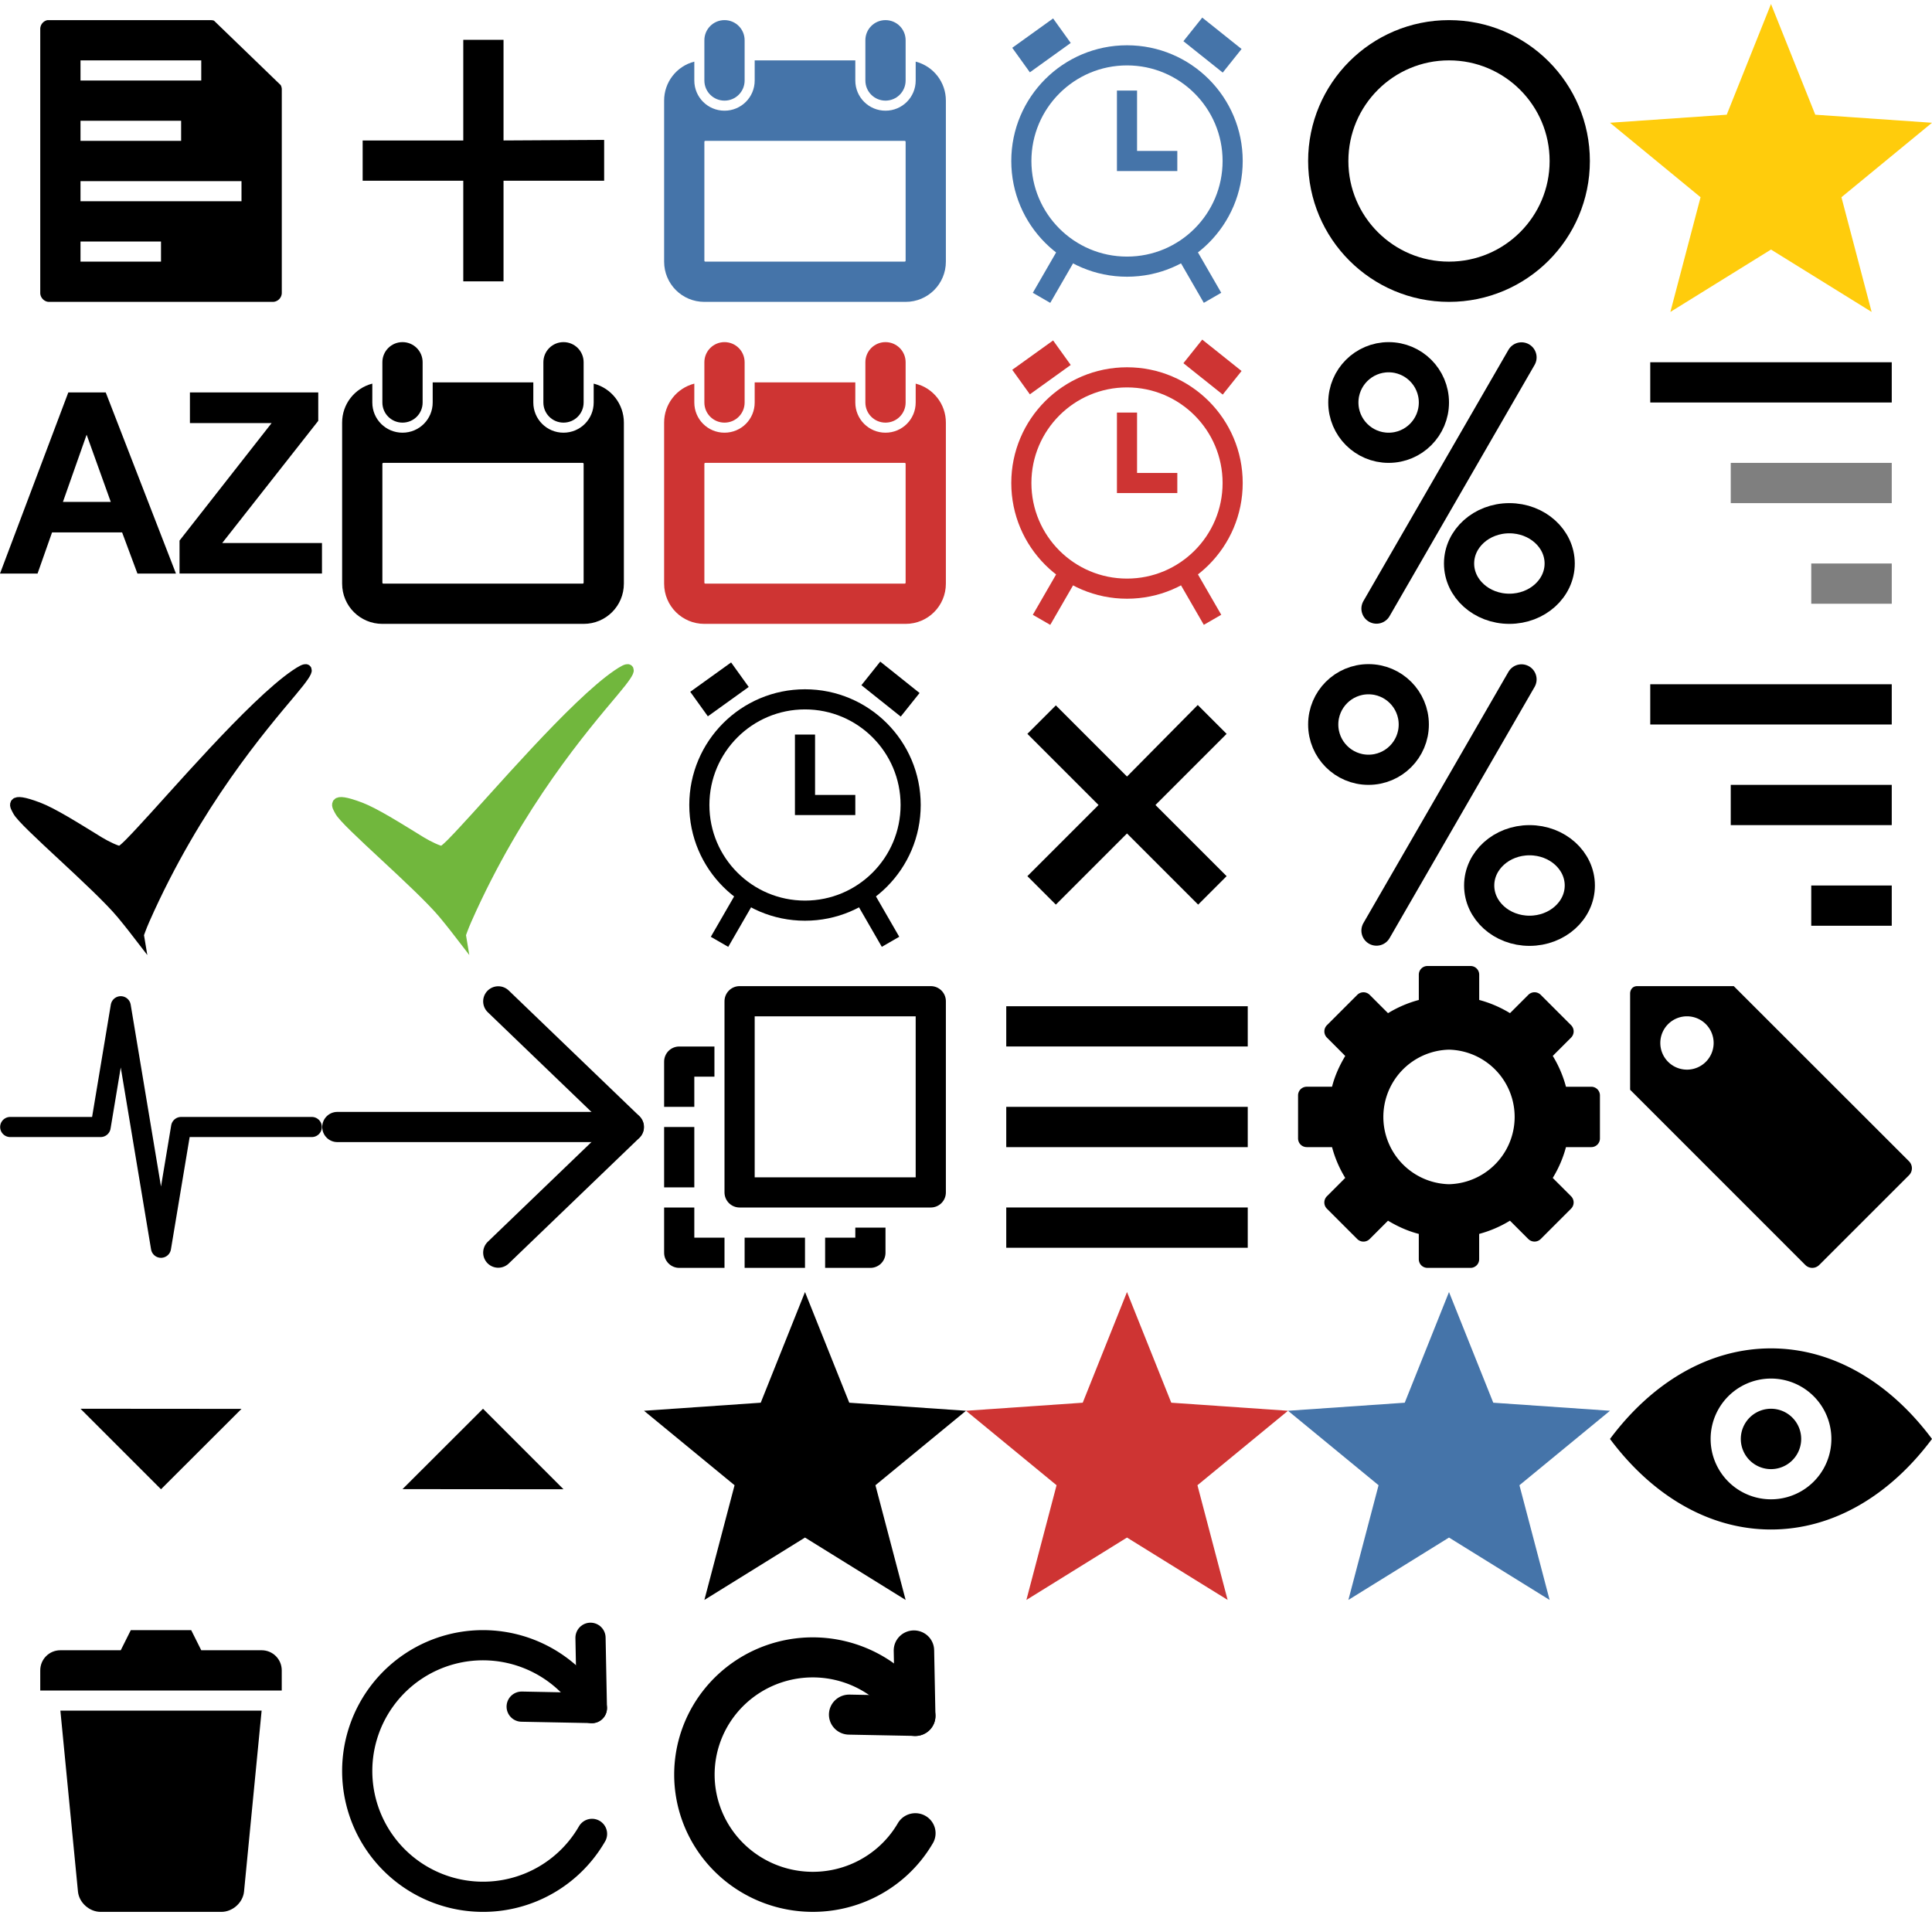<?xml version="1.0" encoding="utf-8"?><svg width="96" height="96" viewBox="0 0 96 96" xmlns="http://www.w3.org/2000/svg" xmlns:xlink="http://www.w3.org/1999/xlink"><svg height="16" width="16" viewBox="0 0 16 16" id="add" x="16" xmlns="http://www.w3.org/2000/svg"><path d="M9.02 13.98h-2v-5h-5v-2h5v-5h2v5l5-.028V8.98h-5z"/></svg><svg height="16" width="16" version="1.1" viewBox="0 0 16 16" id="all" x="64" xmlns="http://www.w3.org/2000/svg"><circle stroke-width="2" stroke="#000" cy="8" cx="8" r="6" fill="none"/></svg><svg height="16" width="16" version="1.1" viewBox="0 0 16 16" id="alphabetically" y="16" xmlns="http://www.w3.org/2000/svg"><path d="m8.743 12.5h-1.914l-0.761-2.044h-3.482l-0.72 2.044h-1.866l3.394-9h1.86l3.489 9zm-3.239-3.561-1.2-3.339-1.177 3.339h2.378z"/><path d="m8.921 12.5v-1.639l4.576-5.839h-4.06v-1.523h6.377v1.412l-4.772 6.071h4.957v1.517h-7.079z"/></svg><svg version="1.1" viewbox="0 0 16 16" width="16" height="16" viewBox="0 0 16 16" id="calendar" x="16" y="16" xmlns="http://www.w3.org/2000/svg"><path d="m4 1c-0.554 0-1 0.446-1 1v2c0 0.554 0.446 1 1 1s1-0.446 1-1v-2c0-0.554-0.446-1-1-1zm8 0c-0.554 0-1 0.446-1 1v2c0 0.554 0.446 1 1 1s1-0.446 1-1v-2c0-0.554-0.446-1-1-1zm-6.5 2v1c0 0.831-0.669 1.5-1.5 1.5s-1.5-0.669-1.5-1.5v-0.938c-0.884 0.227-1.502 1.025-1.5 1.938v8c0 1.108 0.892 2 2 2h10c1.108 0 2-0.892 2-2v-8c0.002-0.913-0.616-1.71-1.5-1.938v0.938c0 0.831-0.669 1.5-1.5 1.5s-1.5-0.669-1.5-1.5v-1zm-2.453 4h9.906c0.026-0.001 0.048 0.021 0.047 0.047v5.906c0.001 0.026-0.021 0.048-0.047 0.047h-9.906c-0.026 0.001-0.048-0.021-0.047-0.047v-5.906c-0.001-0.026 0.021-0.048 0.047-0.047z"/></svg><svg version="1.1" viewbox="0 0 16 16" width="16" height="16" viewBox="0 0 16 16" id="calendar-due" x="32" xmlns="http://www.w3.org/2000/svg"><path fill="#4574A9" d="m4 1c-0.554 0-1 0.446-1 1v2c0 0.554 0.446 1 1 1s1-0.446 1-1v-2c0-0.554-0.446-1-1-1zm8 0c-0.554 0-1 0.446-1 1v2c0 0.554 0.446 1 1 1s1-0.446 1-1v-2c0-0.554-0.446-1-1-1zm-6.5 2v1c0 0.831-0.669 1.5-1.5 1.5s-1.5-0.669-1.5-1.5v-0.938c-0.884 0.227-1.502 1.025-1.5 1.938v8c0 1.108 0.892 2 2 2h10c1.108 0 2-0.892 2-2v-8c0.002-0.913-0.616-1.71-1.5-1.938v0.938c0 0.831-0.669 1.5-1.5 1.5s-1.5-0.669-1.5-1.5v-1zm-2.453 4h9.906c0.026-0.001 0.048 0.021 0.047 0.047v5.906c0.001 0.026-0.021 0.048-0.047 0.047h-9.906c-0.026 0.001-0.048-0.021-0.047-0.047v-5.906c-0.001-0.026 0.021-0.048 0.047-0.047z"/></svg><svg version="1.1" viewbox="0 0 16 16" width="16" height="16" viewBox="0 0 16 16" id="calendar-overdue" x="32" y="16" xmlns="http://www.w3.org/2000/svg"><path fill="#CE3433" d="m4 1c-0.554 0-1 0.446-1 1v2c0 0.554 0.446 1 1 1s1-0.446 1-1v-2c0-0.554-0.446-1-1-1zm8 0c-0.554 0-1 0.446-1 1v2c0 0.554 0.446 1 1 1s1-0.446 1-1v-2c0-0.554-0.446-1-1-1zm-6.5 2v1c0 0.831-0.669 1.5-1.5 1.5s-1.5-0.669-1.5-1.5v-0.938c-0.884 0.227-1.502 1.025-1.5 1.938v8c0 1.108 0.892 2 2 2h10c1.108 0 2-0.892 2-2v-8c0.002-0.913-0.616-1.71-1.5-1.938v0.938c0 0.831-0.669 1.5-1.5 1.5s-1.5-0.669-1.5-1.5v-1zm-2.453 4h9.906c0.026-0.001 0.048 0.021 0.047 0.047v5.906c0.001 0.026-0.021 0.048-0.047 0.047h-9.906c-0.026 0.001-0.048-0.021-0.047-0.047v-5.906c-0.001-0.026 0.021-0.048 0.047-0.047z"/></svg><svg viewBox="0 0 16 16" width="16" version="1.1" height="16" id="checkmark" y="32" xmlns="http://www.w3.org/2000/svg"><path d="m6.88 14.444s0.135-0.392 0.295-0.751c2.562-5.789 5.853-9.6 7.308-11.335 1.183-1.401 0.719-1.177 0.199-0.823-2.137 1.456-6.129 6.14-7.656 7.764-0.279 0.299-0.922 1.004-1.067 1.004-0.16 0-0.705-0.263-1.02-0.455-1.19-0.732-2.33-1.451-3.045-1.72-1.523-0.574-1.092-0.026-1.005 0.157 0.271 0.568 3.948 3.664 5.165 5.124 0.377 0.452 0.826 1.036 0.826 1.036z" stroke="#000" stroke-miterlimit="10" stroke-width=".535"/></svg><svg viewBox="0 0 16 16" width="16" height="16" id="checkmark-color" x="16" y="32" xmlns="http://www.w3.org/2000/svg"><path d="m6.88 14.444s0.135-0.392 0.295-0.751c2.562-5.789 5.853-9.6 7.308-11.335 1.183-1.401 0.719-1.177 0.199-0.823-2.137 1.456-6.129 6.14-7.656 7.764-0.279 0.299-0.922 1.004-1.067 1.004-0.16 0-0.705-0.263-1.02-0.455-1.19-0.732-2.33-1.451-3.045-1.72-1.523-0.574-1.092-0.026-1.005 0.157 0.271 0.568 3.948 3.664 5.165 5.124 0.377 0.452 0.826 1.036 0.826 1.036z" fill="#71B73D" stroke="#71B73D" stroke-miterlimit="10" stroke-width=".535"/></svg><svg height="16" width="16" version="1.1" viewBox="0 0 16 16" id="clock" x="32" y="32" xmlns="http://www.w3.org/2000/svg">
    <g stroke="#000" stroke-width="1">
        <circle cy="8" cx="8" r="5.25" fill="none"/>
        <path d="m7.5 8h3m-2.5-3.5v4"/>
    </g>
    <g fill="#000">
        <rect transform="rotate(54.3)" height="2.5" width="1.5" y="-2.98" x="3.27"/>
        <rect transform="rotate(-30)" height="3" width="1" y="15.94" x="2.71"/>
        <rect transform="rotate(30)" height="3" width="1" y="7.94" x="10.15"/>
        <rect transform="rotate(128.6)" height="2.5" width="1.5" y="-12.22" x="-6.64"/>
    </g>
</svg><svg height="16" width="16" version="1.1" viewBox="0 0 16 16" id="clock-due" x="48" xmlns="http://www.w3.org/2000/svg">
    <g stroke="#4574A9" stroke-width="1">
        <circle cy="8" cx="8" r="5.25" fill="none"/>
        <path d="m7.5 8h3m-2.5-3.5v4"/>
    </g>
    <g fill="#4574A9">
        <rect transform="rotate(54.3)" height="2.5" width="1.5" y="-2.98" x="3.27"/>
        <rect transform="rotate(-30)" height="3" width="1" y="15.94" x="2.71"/>
        <rect transform="rotate(30)" height="3" width="1" y="7.94" x="10.15"/>
        <rect transform="rotate(128.6)" height="2.5" width="1.5" y="-12.22" x="-6.64"/>
    </g>
</svg><svg height="16" width="16" version="1.1" viewBox="0 0 16 16" id="clock-overdue" x="48" y="16" xmlns="http://www.w3.org/2000/svg">
    <g stroke="#CE3433" stroke-width="1">
        <circle cy="8" cx="8" r="5.25" fill="none"/>
        <path d="m7.5 8h3m-2.5-3.5v4"/>
    </g>
    <g fill="#CE3433">
        <rect transform="rotate(54.3)" height="2.5" width="1.5" y="-2.98" x="3.27"/>
        <rect transform="rotate(-30)" height="3" width="1" y="15.94" x="2.71"/>
        <rect transform="rotate(30)" height="3" width="1" y="7.94" x="10.15"/>
        <rect transform="rotate(128.6)" height="2.5" width="1.5" y="-12.22" x="-6.64"/>
    </g>
</svg><svg height="16" width="16" version="1.1" viewbox="0 0 16 16" viewBox="0 0 16 16" id="close" x="48" y="32" xmlns="http://www.w3.org/2000/svg"><path d="m12.95 11.536l-1.414 1.414-3.536-3.536-3.535 3.536-1.415-1.414 3.536-3.536-3.536-3.536 1.415-1.414 3.535 3.536 3.516-3.555 1.434 1.434-3.536 3.535z"/></svg><svg viewBox="0 0 16 16" width="16" version="1.1" height="16" id="current" y="48" xmlns="http://www.w3.org/2000/svg"><path stroke-linejoin="round" d="m0.507 8h4.493l1-6 2 12 1-6h6.493" stroke="#000" stroke-linecap="round" fill="none"/></svg><svg height="16" width="16" version="1.1" viewBox="0 0 16 16" id="hide" x="16" y="48" xmlns="http://www.w3.org/2000/svg"><g stroke-linejoin="round" stroke="#000" stroke-linecap="round" stroke-width="1.5" fill="none"><path d="m8.758 14.243 6.492-6.243-6.492-6.243"/><path d="m0.761 8h14.479"/></g></svg><svg height="16" width="16" version="1.1" viewBox="0 0 16 16" id="manual" x="32" y="48" xmlns="http://www.w3.org/2000/svg"><g stroke-linejoin="round" stroke="#000" stroke-width="1.5" fill="none"><rect y="1.75" width="9.5" height="9.5" x="4.75"/><polyline points="3.5 4.75 1.75 4.75 1.75 7"/><polyline points="1.75 12 1.75 14.25 4 14.25"/><polyline points="9 14.25 11.25 14.25 11.25 13"/><line y1="8" x2="1.75" x1="1.75" y2="11"/><line y1="14.25" x2="8" x1="5" y2="14.25"/></g></svg><svg viewbox="0 0 16 16" height="16" width="16" viewBox="0 0 16 16" id="menu" x="48" y="48" xmlns="http://www.w3.org/2000/svg"><path d="M2 2v2h12V2zm0 5v2h12V7zm0 5v2h12v-2z"/></svg><svg height="16" width="16" version="1" viewBox="0 0 16 16" id="note" xmlns="http://www.w3.org/2000/svg"><path style="block-progression:tb;text-transform:none;text-indent:0" d="M2.35 1.002A.45.45 0 0 0 2 1.44V14.56c0 .232.206.44.432.44H13.57a.452.452 0 0 0 .432-.438V4.42a.458.458 0 0 0-.055-.192l-3.312-3.2a.427.427 0 0 0-.135-.026H2.43a.424.424 0 0 0-.08 0zM4 3h6v1H4V3zm0 3h5v1H4V6zm0 3h8v1H4V9zm0 3h4v1H4v-1z" color="#000"/></svg><svg version="1.1" viewBox="0 0 16 16" width="16" height="16" id="percent" x="64" y="16" xmlns="http://www.w3.org/2000/svg"><g stroke="#000" fill="none" stroke-width="1.5" stroke-linecap="round"><ellipse rx="2.25" ry="2.25" cy="4" cx="5"/><path d="m11.603 1.759-7.206 12.482"/><ellipse rx="2.5" ry="2.25" cy="12" cx="11"/></g></svg><svg version="1.1" viewBox="0 0 16 16" width="16" height="16" id="percent1" x="64" y="32" xmlns="http://www.w3.org/2000/svg"><g stroke="#000" fill="none" stroke-width="1.5" stroke-linecap="round"><ellipse rx="2.25" ry="2.25" cy="4" cx="4"/><path d="m11.603 1.759-7.206 12.482"/><ellipse rx="2.5" ry="2.25" cy="12" cx="12"/></g></svg><svg height="16" width="16" viewBox="0 0 16 16" id="settings" x="64" y="48" xmlns="http://www.w3.org/2000/svg"><path d="M6.938 0A.43.43 0 0 0 6.5.438v1.25a5.818 5.818 0 0 0-1.53.656l-.907-.906a.436.436 0 0 0-.625 0l-1.5 1.5a.436.436 0 0 0 0 .624l.906.907c-.285.48-.514.976-.656 1.53H.938a.43.43 0 0 0-.438.438v2.125C.5 8.81.69 9 .938 9h1.25a5.82 5.82 0 0 0 .656 1.53l-.907.908a.436.436 0 0 0 0 .625l1.5 1.5c.176.176.45.176.625 0l.907-.907c.48.285.976.514 1.53.656v1.25c0 .25.19.438.437.438h2.125a.43.43 0 0 0 .438-.438v-1.25a5.82 5.82 0 0 0 1.53-.657l.907.907c.176.175.45.175.625 0l1.5-1.5a.436.436 0 0 0 0-.625l-.906-.906A5.79 5.79 0 0 0 13.812 9h1.25a.43.43 0 0 0 .438-.438V6.437A.43.43 0 0 0 15.062 6h-1.25a5.79 5.79 0 0 0-.656-1.532l.906-.906a.436.436 0 0 0 0-.625l-1.5-1.5a.436.436 0 0 0-.625 0l-.906.906a5.816 5.816 0 0 0-1.53-.656V.437A.43.43 0 0 0 9.063 0zM8 4.157a3.344 3.344 0 0 1 0 6.686 3.344 3.344 0 0 1 0-6.686z"/></svg><svg height="16" width="16" viewBox="0 0 16 16" id="sort-down" y="64" xmlns="http://www.w3.org/2000/svg"><path style="block-progression:tb;text-transform:none;text-indent:0" d="M4 6l4 4 4-3.994z" color="#000"/></svg><svg height="16" width="16" viewBox="0 0 16 16" id="sort-up" x="16" y="64" xmlns="http://www.w3.org/2000/svg"><path style="block-progression:tb;text-transform:none;text-indent:0" d="M12 10L8 6 4 9.994z" color="#000"/></svg><svg viewBox="0 0 16 16" height="16" width="16" version="1.1" id="star" x="32" y="64" xmlns="http://www.w3.org/2000/svg"><path d="m8 0.2 2.2 5.5 5.8 0.4-4.5 3.7 1.5 5.7-5-3.1-5 3.1 1.5-5.7-4.5-3.7 5.8-0.4z"/></svg><svg viewBox="0 0 16 16" height="16" width="16" version="1.1" id="star-high" x="48" y="64" xmlns="http://www.w3.org/2000/svg"><path fill="#CE3433" d="m8 0.2 2.2 5.5 5.8 0.4-4.5 3.7 1.5 5.7-5-3.1-5 3.1 1.5-5.7-4.5-3.7 5.8-0.4z"/></svg><svg viewBox="0 0 16 16" height="16" width="16" version="1.1" id="star-low" x="64" y="64" xmlns="http://www.w3.org/2000/svg"><path fill="#4574A9" d="m8 0.2 2.2 5.5 5.8 0.4-4.5 3.7 1.5 5.7-5-3.1-5 3.1 1.5-5.7-4.5-3.7 5.8-0.4z"/></svg><svg viewBox="0 0 16 16" height="16" width="16" version="1.1" id="star-medium" x="80" xmlns="http://www.w3.org/2000/svg"><path fill="#FFCC0C" d="m8 0.2 2.2 5.5 5.8 0.4-4.5 3.7 1.5 5.7-5-3.1-5 3.1 1.5-5.7-4.5-3.7 5.8-0.4z"/></svg><svg viewbox="0 0 16 16" height="16" width="16" version="1.1" viewBox="0 0 16 16" id="subtasks-hidden" x="80" y="16" xmlns="http://www.w3.org/2000/svg"><path d="m2 2v2h12v-2z"/><path opacity=".5" d="m6 7v2h8v-2zm4 5v2h4v-2z"/></svg><svg viewbox="0 0 16 16" height="16" width="16" version="1.1" viewBox="0 0 16 16" id="subtasks-visible" x="80" y="32" xmlns="http://www.w3.org/2000/svg"><path d="m2 2v2h12v-2zm4 5v2h8v-2zm4 5v2h4v-2z"/></svg><svg viewBox="0 0 16 16" width="16" height="16" id="tag" x="80" y="48" xmlns="http://www.w3.org/2000/svg"><path d="m1.359 1c-0.272 0-0.358 0.224-0.359 0.359v4.791l8.701 8.702c0.195 0.197 0.505 0.197 0.699 0l4.454-4.452c0.197-0.194 0.196-0.505 0-0.701l-8.704-8.699h-4.791zm2.465 1.5a1.325 1.325 0 0 1 1.326 1.324 1.325 1.325 0 0 1 -1.326 1.326 1.325 1.325 0 0 1 -1.324 -1.326 1.325 1.325 0 0 1 1.324 -1.324z"/></svg><svg height="16" viewBox="0 0 16 16" width="16" id="toggle" x="80" y="64" xmlns="http://www.w3.org/2000/svg"><path d="M8 3C4.89 3 2.073 4.72 0 7.5 2.073 10.28 4.89 12 8 12c3.11 0 5.927-1.72 8-4.5C13.927 4.72 11.11 3 8 3zm0 1.5a3 3 0 1 1 0 6 3 3 0 0 1 0-6zM8 6a1.5 1.5 0 1 0 0 3 1.5 1.5 0 0 0 0-3z"/></svg><svg height="16" width="16" viewBox="0 0 16 16" id="trash" y="80" xmlns="http://www.w3.org/2000/svg"><path d="M6.5 1L6 2H3c-.554 0-1 .446-1 1v1h12V3c0-.554-.446-1-1-1h-3l-.5-1zM3 5l.875 9c.06.55.573 1 1.125 1h6c.552 0 1.064-.45 1.125-1L13 5z" fill-rule="evenodd"/></svg><svg xmlns:osb="http://www.openswatchbook.org/uri/2009/osb" height="16" width="16" version="1.1" viewBox="0 0 16 16" id="update" x="16" y="80" xmlns="http://www.w3.org/2000/svg"><g stroke-linejoin="round" stroke="#000" stroke-linecap="round" stroke-width="1.5" fill="none"><path style="" d="m9.921 4.802 3.489 0.068-0.068-3.49"/><path d="m13.417 11.125a6.251 6.251 0 0 1 -7.033 2.912 6.251 6.251 0 0 1 -4.634 -6.036 6.251 6.251 0 0 1 4.631 -6.038 6.251 6.251 0 0 1 7.03 2.912"/></g></svg><svg height="16" width="16" version="1.1" viewBox="0 0 16 16" id="update1" x="32" y="80" xmlns="http://www.w3.org/2000/svg"><g stroke-linejoin="round" transform="matrix(.941 0 0 .932 .858 .723)" stroke="#000" stroke-linecap="round" stroke-width="2.135" fill="none"><path d="m9.921 4.802 3.489 0.068-0.068-3.49"/><path d="m13.417 11.125a6.251 6.251 0 0 1 -7.033 2.912 6.251 6.251 0 0 1 -4.634 -6.036 6.251 6.251 0 0 1 4.631 -6.038 6.251 6.251 0 0 1 7.03 2.912"/></g></svg></svg>